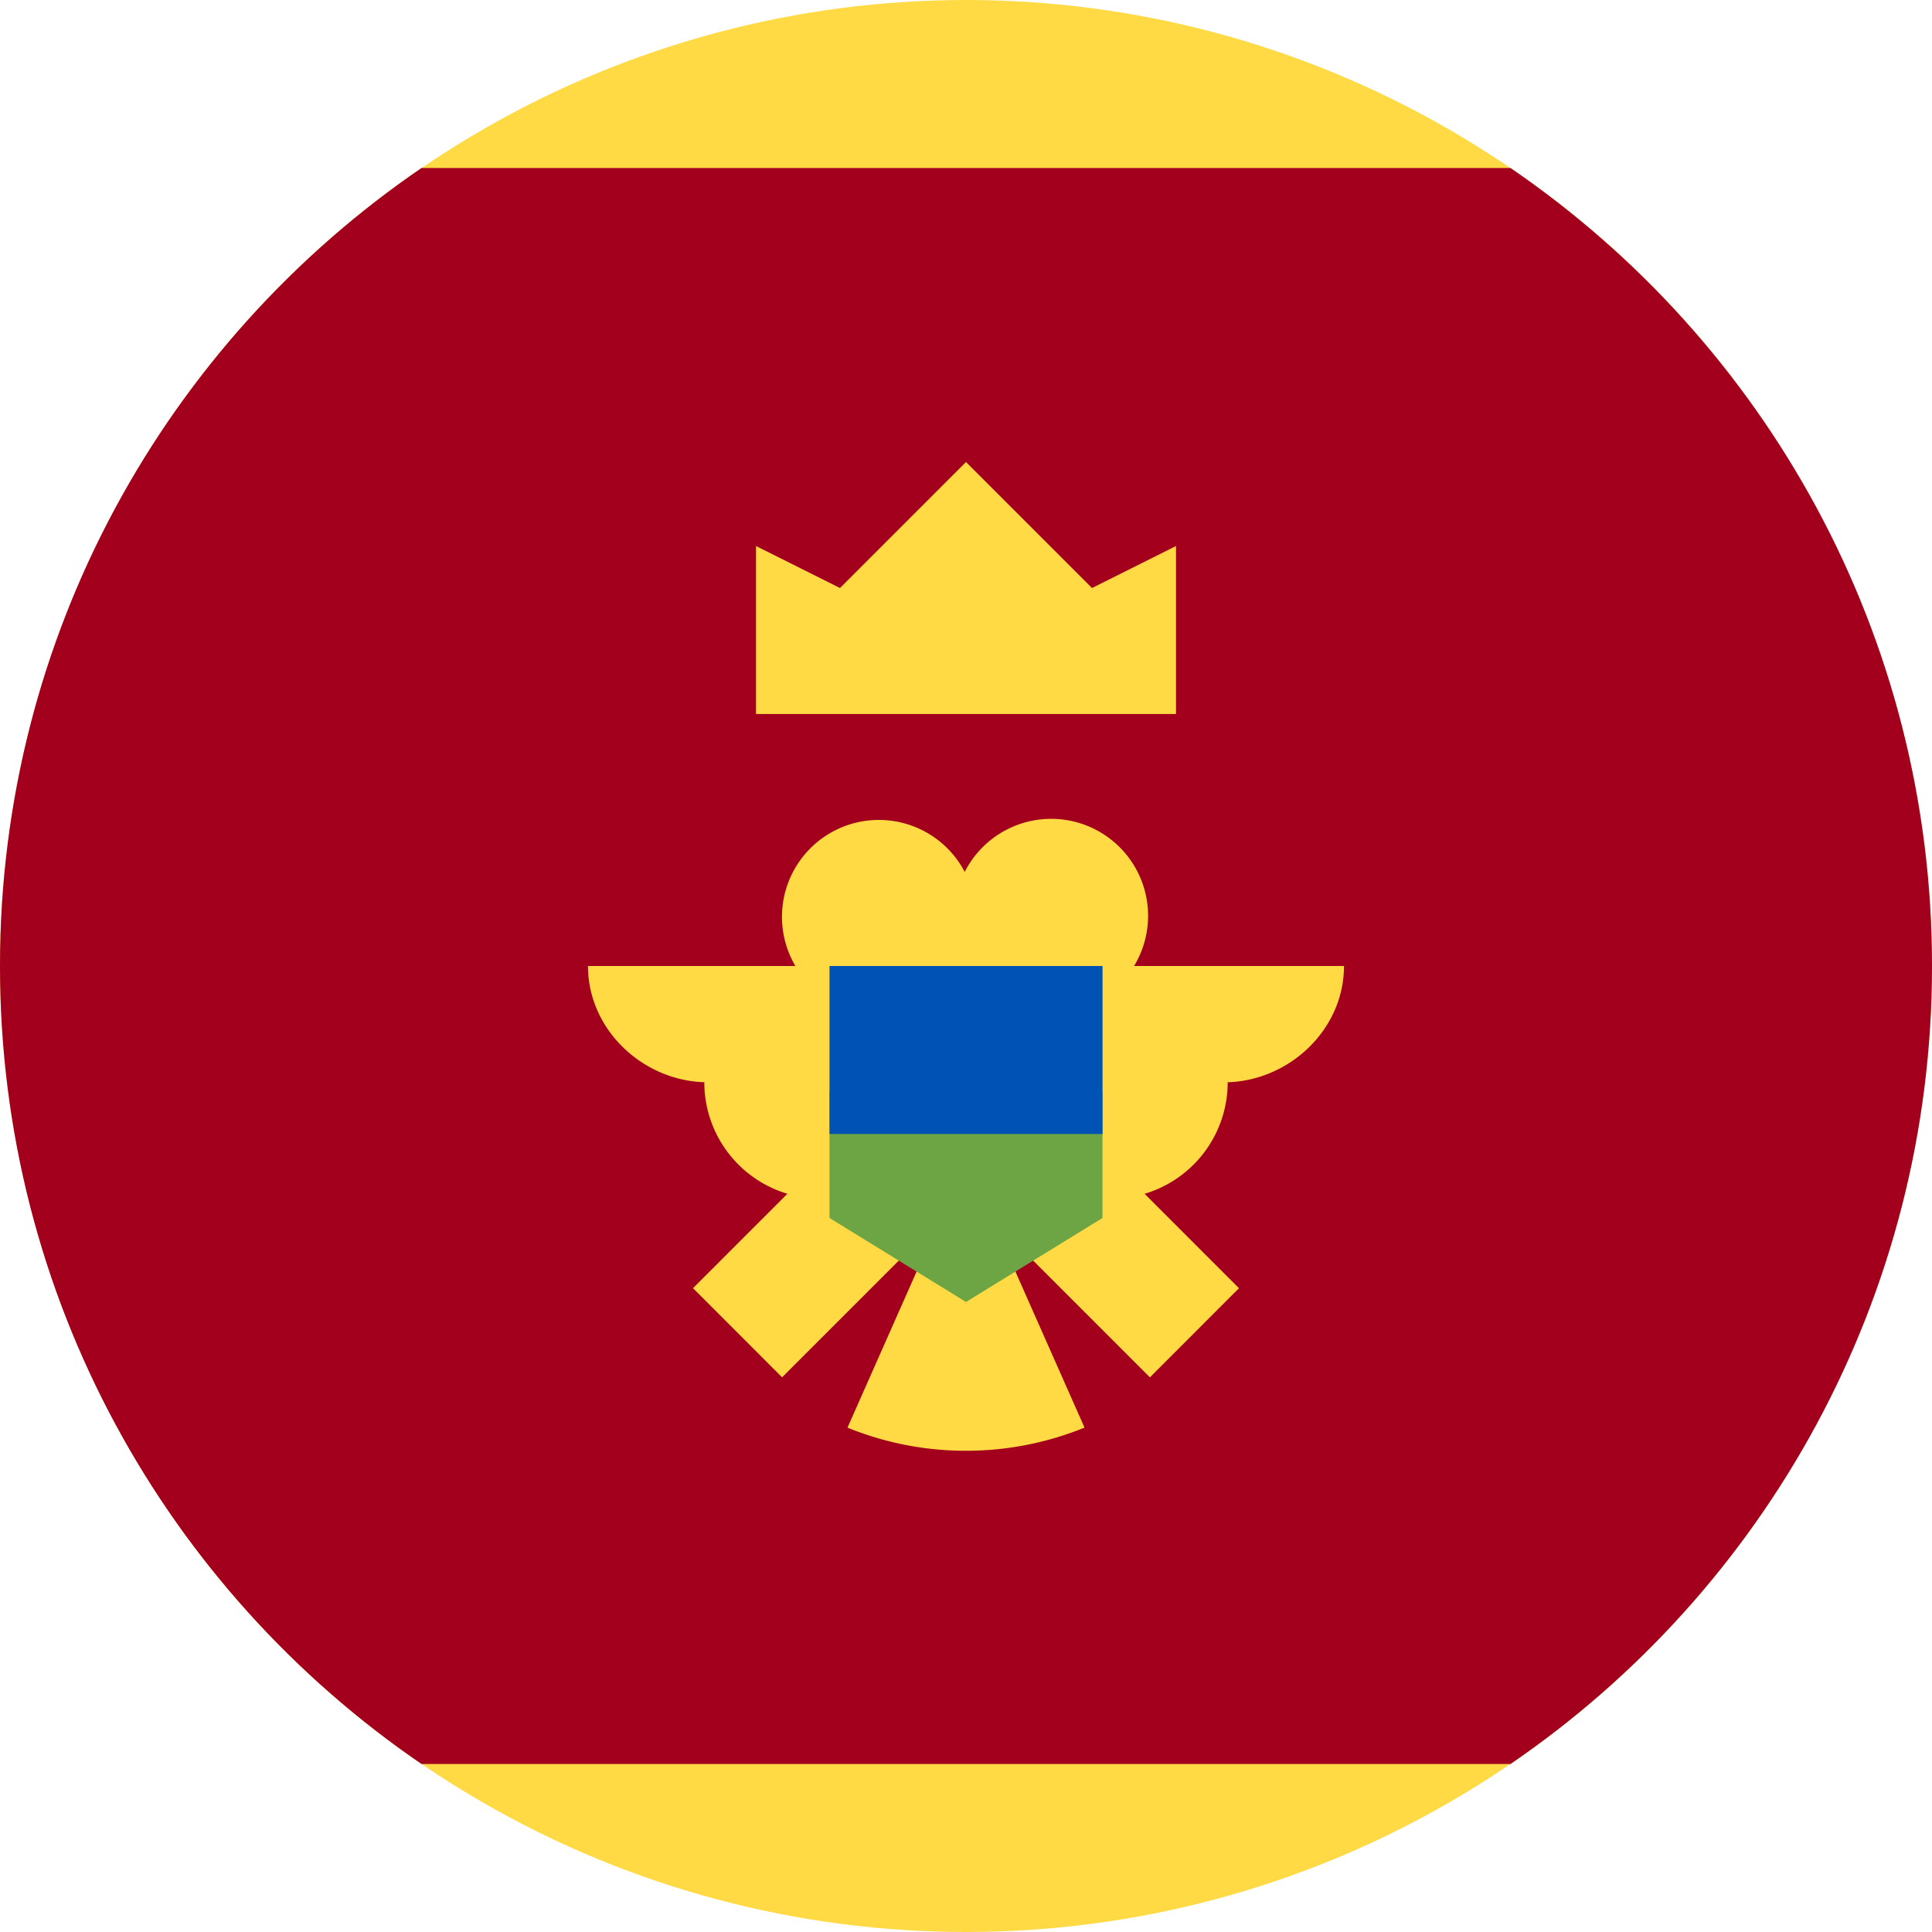 <svg xmlns="http://www.w3.org/2000/svg" viewBox="0 0 512 512" style="enable-background:new 0 0 512 512" xml:space="preserve"><circle style="fill:#ffda44" cx="256" cy="256" r="256"/><path style="fill:#a2001d" d="M512 256c0-87.86-44.27-165.38-111.71-211.48H111.7C44.27 90.62 0 168.14 0 256c0 87.86 44.27 165.38 111.71 211.48H400.3C467.73 421.38 512 343.86 512 256z"/><path style="fill:#ffda44" d="M200.35 189.22h111.3V144.7l-22.26 11.13L256 122.44l-33.39 33.39-22.26-11.13zM356.17 256h-55.63a25.69 25.69 0 1 0-44.88-24.94A25.68 25.68 0 1 0 210.78 256h-54.96c0 17.02 14.83 30.82 31.85 30.82h-1.02a30.83 30.83 0 0 0 22.02 29.54l-25.02 25.02L207.26 365l33.5-33.5c1.3.49 2.66.87 4.07 1.14l-20.24 45.7a83.18 83.18 0 0 0 31.41 6.13 83.2 83.2 0 0 0 31.41-6.14l-20.24-45.7c1.4-.25 2.76-.64 4.07-1.12l33.5 33.5 23.6-23.62-25.01-25.02a30.83 30.83 0 0 0 22.02-29.54h-1.03c17.03 0 31.85-13.8 31.85-30.82z"/><path style="fill:#6da544" d="m256 272.7-36.17 16.69v33.39L256 345.04l36.17-22.26v-33.39z"/><path style="fill:#0052b4" d="M219.83 256h72.35v44.52h-72.35z"/></svg>
